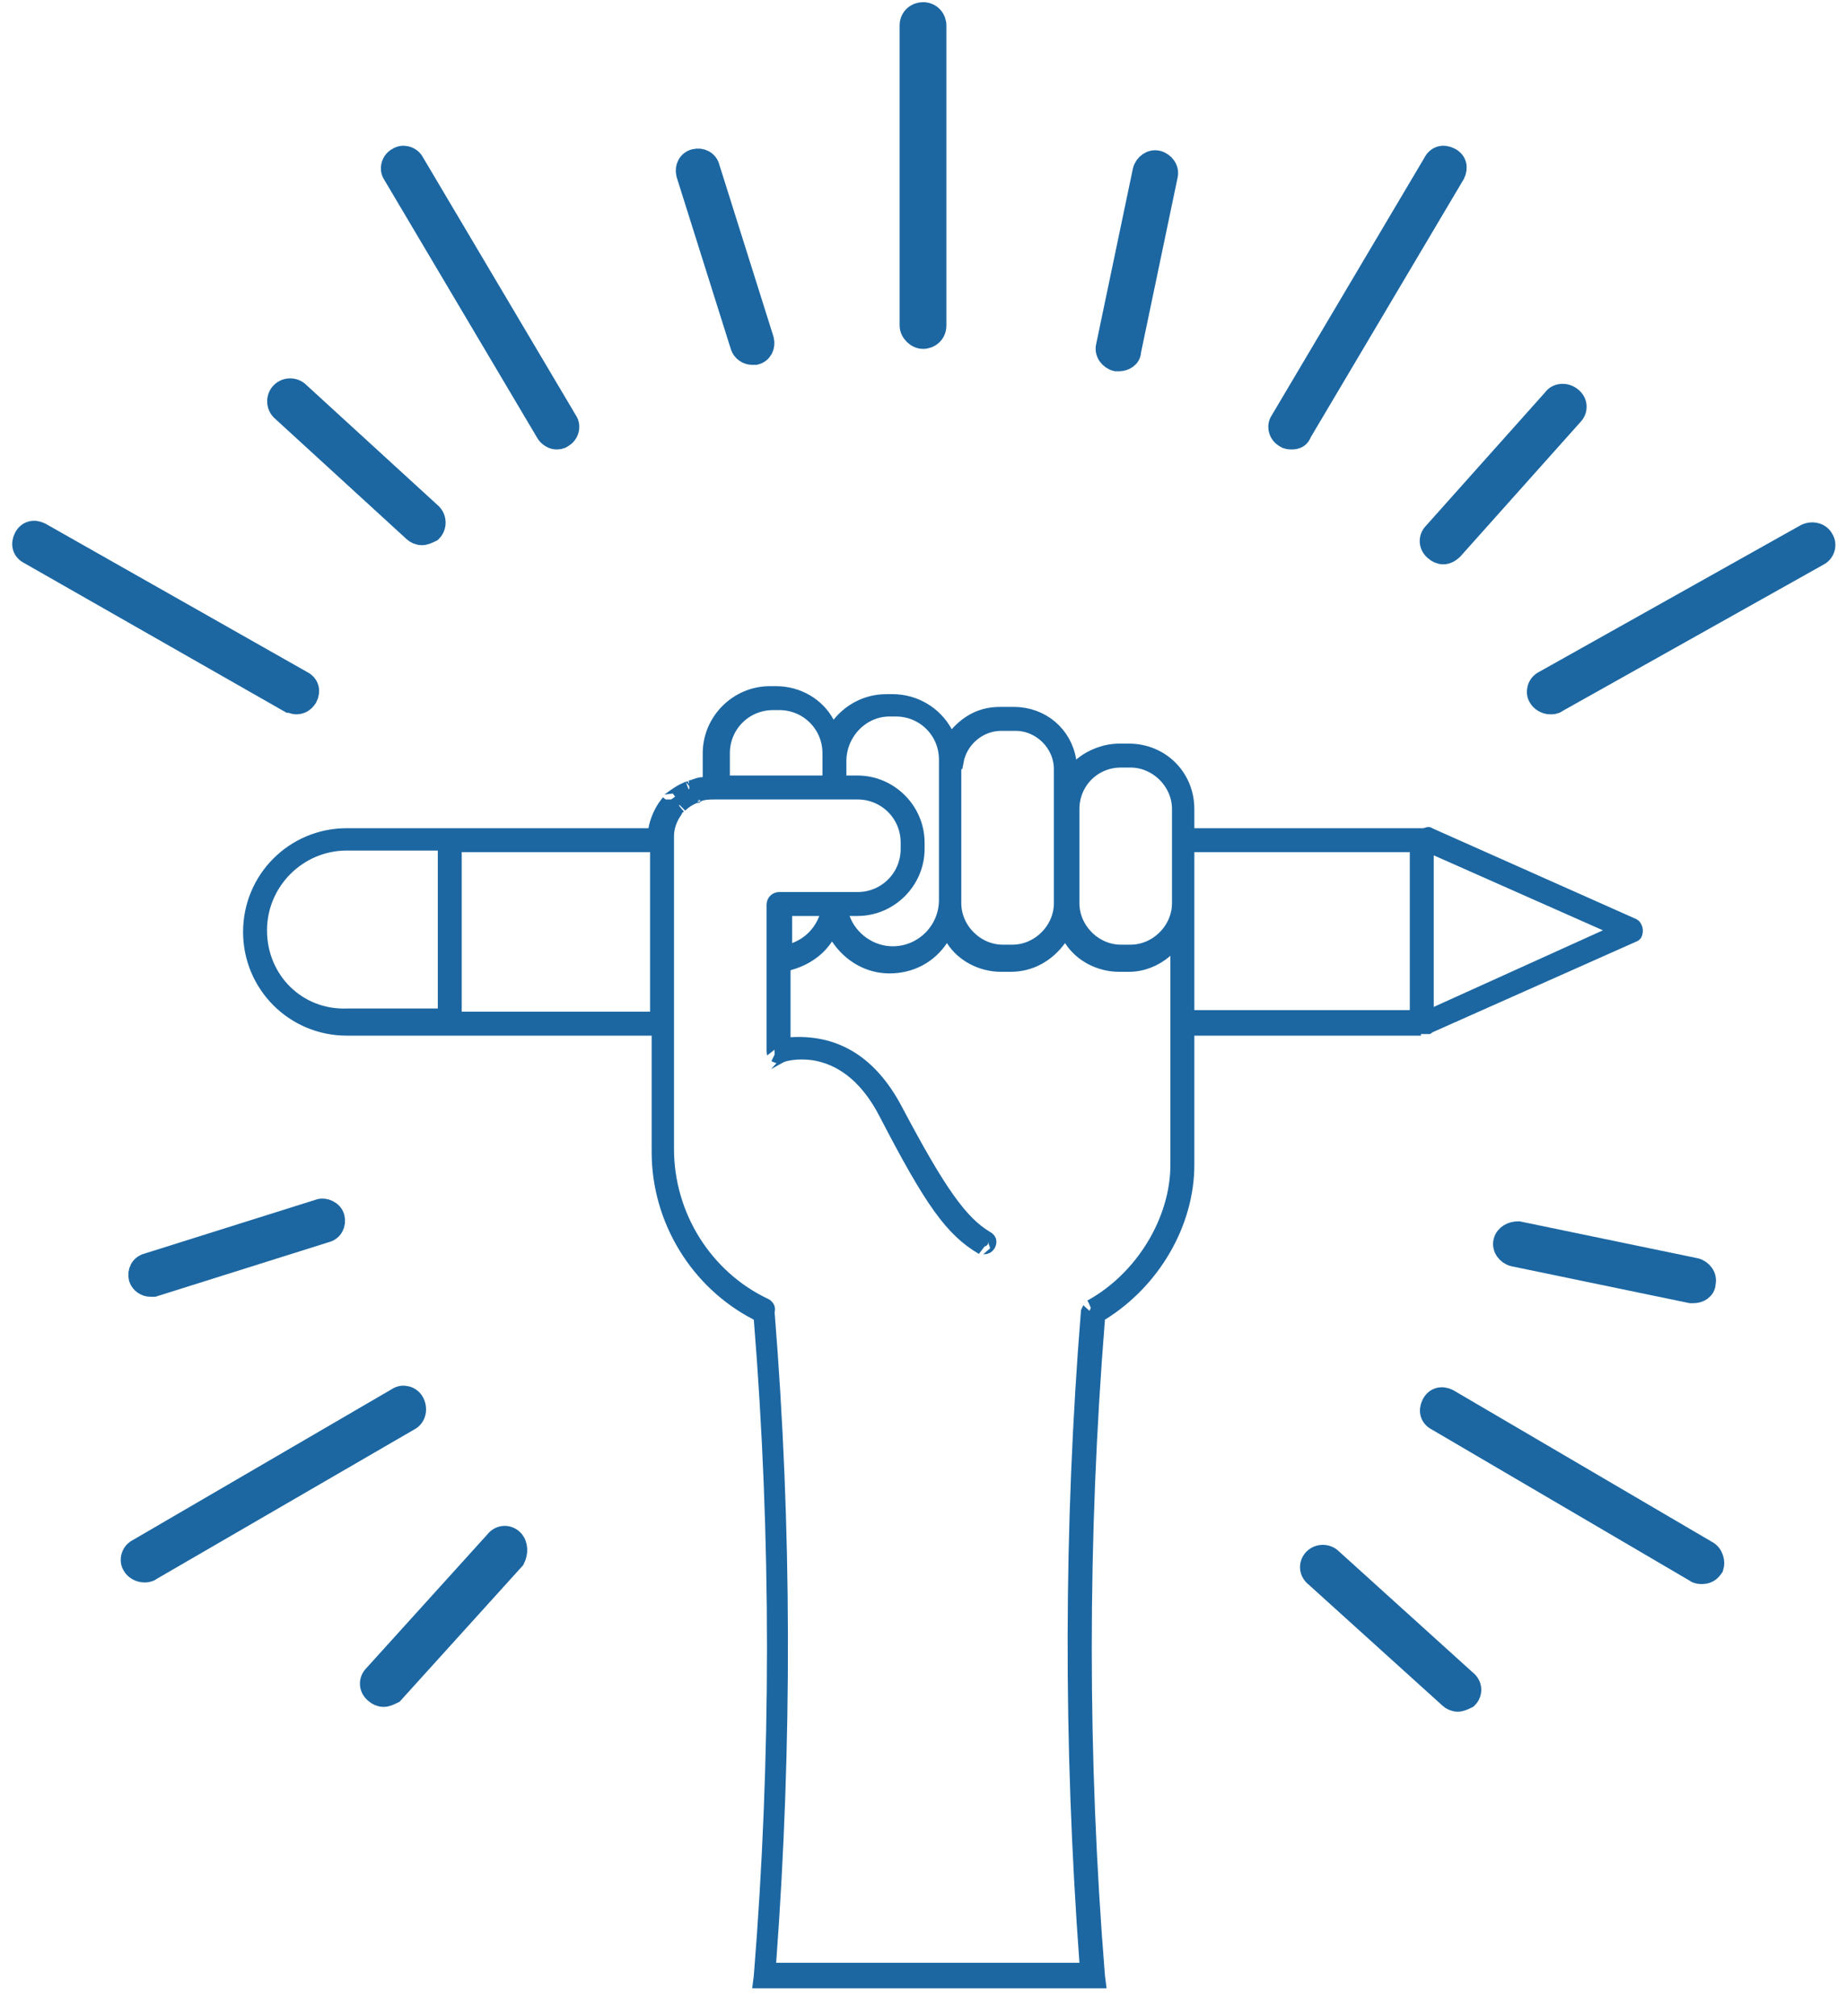 <?xml version="1.0" encoding="UTF-8"?>
<svg width="87px" height="95px" viewBox="0 0 87 95" version="1.1" xmlns="http://www.w3.org/2000/svg" xmlns:xlink="http://www.w3.org/1999/xlink">
    <!-- Generator: Sketch 50.2 (55047) - http://www.bohemiancoding.com/sketch -->
    <title>Group 4</title>
    <desc>Created with Sketch.</desc>
    <defs></defs>
    <g id="Page-1" stroke="none" stroke-width="1" fill="none" fill-rule="evenodd">
        <g id="Register-2" transform="translate(-689, -1224)" fill="#1C67A2" fill-rule="nonzero" stroke="#1C67A2">
            <g id="Group-4" transform="translate(690, 1224)">
                <path d="M69.881,58.506 C69.805,58.806 70.031,59.107 70.332,59.182 L78.681,60.912 C78.757,60.912 78.757,60.912 78.832,60.912 C79.058,60.912 79.358,60.762 79.358,60.461 C79.434,60.16 79.208,59.859 78.907,59.784 L70.558,58.054 C70.257,58.054 69.956,58.205 69.881,58.506 Z" id="Shape"></path>
                <path d="M42.5,15.942 C42.801,15.942 43.102,15.717 43.102,15.341 L43.102,1.203 C43.102,0.902 42.876,0.602 42.5,0.602 C42.199,0.602 41.898,0.827 41.898,1.203 L41.898,15.341 C41.898,15.642 42.199,15.942 42.5,15.942 Z" id="Shape"></path>
                <path d="M24.748,20.379 C24.823,20.53 25.049,20.68 25.199,20.68 C25.274,20.68 25.425,20.68 25.5,20.605 C25.801,20.454 25.876,20.078 25.726,19.853 L18.504,7.67 C18.354,7.37 17.978,7.294 17.752,7.445 C17.451,7.595 17.376,7.971 17.527,8.197 L24.748,20.379 Z" id="Shape"></path>
                <path d="M12.938,33.163 C13.164,33.163 13.314,33.088 13.465,32.862 C13.615,32.562 13.54,32.261 13.239,32.11 L0.903,25.117 C0.602,24.966 0.301,25.042 0.15,25.342 C2.73878142e-13,25.643 0.075,25.944 0.376,26.094 L12.637,33.088 C12.712,33.088 12.863,33.163 12.938,33.163 Z" id="Shape"></path>
                <path d="M18.504,66.101 C18.354,65.8 17.978,65.725 17.752,65.875 L5.491,73.019 C5.19,73.17 5.115,73.546 5.265,73.771 C5.341,73.922 5.566,74.072 5.792,74.072 C5.867,74.072 6.018,74.072 6.093,73.997 L18.279,66.928 C18.58,66.778 18.655,66.402 18.504,66.101 Z" id="Shape"></path>
                <path d="M79.434,73.094 L67.248,65.95 C66.947,65.8 66.646,65.875 66.496,66.176 C66.345,66.477 66.42,66.778 66.721,66.928 L78.907,74.072 C78.982,74.147 79.133,74.147 79.208,74.147 C79.434,74.147 79.584,74.072 79.735,73.846 C79.81,73.621 79.735,73.245 79.434,73.094 Z" id="Shape"></path>
                <path d="M84.097,25.192 L71.761,32.11 C71.46,32.261 71.385,32.637 71.535,32.862 C71.611,33.013 71.836,33.163 72.062,33.163 C72.137,33.163 72.288,33.163 72.363,33.088 L84.699,26.17 C85,26.019 85.075,25.643 84.925,25.418 C84.774,25.117 84.398,25.042 84.097,25.192 Z" id="Shape"></path>
                <path d="M59.575,20.605 C59.65,20.68 59.801,20.68 59.876,20.68 C60.102,20.68 60.252,20.605 60.327,20.379 L67.549,8.197 C67.699,7.896 67.624,7.595 67.323,7.445 C67.022,7.294 66.721,7.37 66.571,7.67 L59.35,19.853 C59.199,20.078 59.274,20.454 59.575,20.605 Z" id="Shape"></path>
                <path d="M33.925,16.318 C34,16.544 34.226,16.694 34.451,16.694 C34.527,16.694 34.602,16.694 34.602,16.694 C34.903,16.619 35.053,16.318 34.978,16.018 L32.42,7.896 C32.345,7.595 32.044,7.445 31.743,7.52 C31.442,7.595 31.292,7.896 31.367,8.197 L33.925,16.318 Z" id="Shape"></path>
                <path d="M18.504,25.042 C18.58,25.117 18.73,25.192 18.881,25.192 C19.031,25.192 19.181,25.117 19.332,25.042 C19.558,24.816 19.558,24.44 19.332,24.214 L13.088,18.499 C12.863,18.274 12.487,18.274 12.261,18.499 C12.035,18.725 12.035,19.101 12.261,19.326 L18.504,25.042 Z" id="Shape"></path>
                <path d="M5.566,60.235 C5.642,60.461 5.867,60.611 6.093,60.611 C6.168,60.611 6.243,60.611 6.243,60.611 L14.367,58.054 C14.668,57.979 14.819,57.678 14.743,57.378 C14.668,57.077 14.292,56.926 14.066,57.002 L5.942,59.558 C5.642,59.634 5.491,59.934 5.566,60.235 Z" id="Shape"></path>
                <path d="M23.168,72.568 C22.942,72.342 22.566,72.342 22.341,72.643 L16.624,78.96 C16.398,79.186 16.398,79.562 16.699,79.787 C16.774,79.862 16.925,79.938 17.075,79.938 C17.226,79.938 17.376,79.862 17.527,79.787 L23.243,73.47 C23.394,73.17 23.394,72.794 23.168,72.568 Z" id="Shape"></path>
                <path d="M60.929,73.47 C60.704,73.696 60.704,74.072 61.004,74.298 L67.323,80.013 C67.398,80.088 67.549,80.163 67.699,80.163 C67.85,80.163 68,80.088 68.15,80.013 C68.376,79.787 68.376,79.411 68.075,79.186 L61.757,73.47 C61.531,73.245 61.155,73.245 60.929,73.47 Z" id="Shape"></path>
                <path d="M72.212,18.8 L66.571,25.117 C66.345,25.342 66.345,25.718 66.646,25.944 C66.721,26.019 66.872,26.094 67.022,26.094 C67.173,26.094 67.323,26.019 67.473,25.869 L73.115,19.552 C73.341,19.326 73.341,18.95 73.04,18.725 C72.739,18.499 72.363,18.574 72.212,18.8 Z" id="Shape"></path>
                <path d="M51.602,16.995 C51.677,16.995 51.677,16.995 51.752,16.995 C51.978,16.995 52.279,16.845 52.279,16.544 L54.009,8.272 C54.084,7.971 53.858,7.67 53.558,7.595 C53.257,7.52 52.956,7.746 52.881,8.046 L51.15,16.318 C51.075,16.619 51.301,16.92 51.602,16.995 Z" id="Shape"></path>
                <path d="M66.281,48.355 L66.343,48.312 L76.005,44.012 C76.028,44.005 76.05,43.961 76.05,43.842 C76.05,43.769 75.989,43.667 75.971,43.658 L66.328,39.364 C66.283,39.342 66.332,39.342 66.287,39.364 L66.119,39.404 C66.072,39.404 66.072,39.404 66.044,39.404 C66.016,39.404 66.016,39.404 65.969,39.404 L54.913,39.404 L54.913,38.126 C54.913,36.604 53.727,35.418 52.204,35.418 L51.752,35.418 C51.112,35.418 50.442,35.672 49.965,36.08 L49.456,36.517 L49.351,35.854 C49.152,34.593 48.093,33.689 46.788,33.689 L46.111,33.689 C45.338,33.689 44.681,34 44.134,34.616 L43.778,35.016 L43.524,34.544 C43.047,33.66 42.105,33.087 41.071,33.087 L40.77,33.087 C39.917,33.087 39.118,33.477 38.58,34.15 L38.226,34.592 L37.957,34.093 C37.501,33.245 36.58,32.711 35.58,32.711 L35.279,32.711 C33.756,32.711 32.494,33.972 32.494,35.494 L32.494,36.997 L32.119,36.997 C32.055,36.997 31.999,37.007 31.926,37.029 C31.879,37.043 31.673,37.116 31.636,37.129 L31.518,37.148 C31.567,37.148 31.574,37.145 31.573,37.146 C31.495,37.185 31.443,37.207 31.381,37.217 C31.133,37.322 30.941,37.448 30.579,37.715 C30.551,37.743 30.539,37.759 30.539,37.675 L30.539,37.807 L30.457,37.91 C30.203,38.227 29.998,38.691 29.932,39.09 L29.88,39.404 L15.345,39.404 C12.844,39.404 10.831,41.417 10.831,43.917 C10.831,46.417 12.844,48.43 15.345,48.43 L30.087,48.43 L30.087,54.294 C30.087,57.462 31.889,60.417 34.698,61.857 L34.883,61.952 L34.9,62.16 C35.729,72.407 35.729,82.881 34.899,93.144 L34.876,93.324 L50.726,93.324 L50.701,93.128 C49.872,82.881 49.872,72.483 50.701,62.16 L50.717,61.971 L50.878,61.871 C53.329,60.358 54.913,57.618 54.913,54.896 L54.913,48.43 L65.594,48.43 L65.594,48.355 L65.969,48.355 C66.016,48.355 66.016,48.355 66.044,48.355 C66.072,48.355 66.072,48.355 66.119,48.355 C66.166,48.355 66.166,48.355 66.195,48.355 C66.223,48.355 66.223,48.355 66.27,48.355 C66.274,48.355 66.278,48.355 66.281,48.355 Z M66.196,48.033 L66.196,39.731 L75.461,43.838 L66.196,48.033 Z M65.817,39.782 L65.817,47.977 L54.913,47.977 L54.913,39.782 L65.817,39.782 Z M51.827,35.796 L52.279,35.796 C53.539,35.796 54.61,36.866 54.61,38.126 L54.61,42.563 C54.61,43.823 53.539,44.893 52.279,44.893 L51.827,44.893 C50.567,44.893 49.497,43.823 49.497,42.563 L49.497,38.126 C49.497,36.842 50.515,35.796 51.827,35.796 Z M44.039,35.871 C44.222,34.859 45.128,34.067 46.186,34.067 L46.863,34.067 C48.048,34.067 49.043,35.062 49.043,36.246 L49.043,42.563 C49.043,43.823 47.973,44.893 46.712,44.893 L46.261,44.893 C45.001,44.893 43.93,43.823 43.93,42.563 L43.93,35.871 L44.039,35.871 Z M40.92,33.39 L41.221,33.39 C42.557,33.39 43.627,34.46 43.627,35.795 L43.627,42.413 C43.627,43.823 42.481,44.969 41.071,44.969 C40.019,44.969 39.045,44.277 38.687,43.293 L38.504,42.79 L39.416,42.79 C40.939,42.79 42.2,41.529 42.2,40.006 L42.2,39.706 C42.2,38.183 40.939,36.922 39.416,36.922 L38.514,36.922 L38.514,35.87 C38.514,34.525 39.594,33.39 40.92,33.39 Z M35.957,42.79 L38.152,42.79 L37.962,43.297 C37.698,44 37.167,44.531 36.463,44.794 L35.957,44.984 L35.957,42.79 Z M33.023,35.494 C33.023,34.159 34.094,33.089 35.429,33.089 L35.73,33.089 C37.065,33.089 38.136,34.159 38.136,35.494 L38.136,36.922 L33.023,36.922 L33.023,35.494 Z M11.209,43.842 C11.209,41.579 13.056,39.707 15.345,39.707 L20.008,39.707 L20.008,47.901 L19.633,47.901 L15.359,47.901 C13.05,47.984 11.209,46.169 11.209,43.842 Z M20.386,48.052 L20.386,39.782 L30.012,39.782 L30.012,48.052 L20.386,48.052 Z M50.315,61.838 C49.504,71.904 49.487,82.158 50.246,92.468 L50.275,92.871 L35.176,92.871 L35.206,92.468 C35.966,82.211 35.947,71.933 35.131,61.845 L35.149,61.696 C35.158,61.667 35.114,61.578 35.043,61.552 C32.212,60.215 30.39,57.306 30.39,54.144 L30.39,39.405 C30.39,38.986 30.538,38.559 30.792,38.196 C30.827,38.098 30.894,38.022 30.981,37.965 C31.029,37.934 31.03,37.933 31.028,37.935 C31.228,37.736 31.504,37.56 31.775,37.47 L31.813,37.464 C31.799,37.469 31.788,37.477 31.779,37.485 L31.814,37.464 L31.894,37.451 C31.862,37.451 31.836,37.455 31.815,37.463 L31.926,37.395 C32.164,37.315 32.343,37.3 32.721,37.3 L39.416,37.3 C40.751,37.3 41.822,38.37 41.822,39.706 L41.822,40.006 C41.822,41.342 40.751,42.412 39.416,42.412 L35.73,42.412 C35.602,42.412 35.503,42.502 35.503,42.638 C35.503,42.648 35.503,42.648 35.503,42.676 C35.503,42.704 35.503,42.704 35.503,42.714 C35.503,42.761 35.503,42.761 35.503,42.789 C35.503,42.817 35.503,42.817 35.503,42.864 L35.503,49.557 C35.503,49.607 35.535,49.679 35.522,49.673 C35.621,49.722 35.713,49.742 35.713,49.747 C36.048,49.561 36.877,49.476 37.609,49.642 C38.85,49.924 39.961,50.821 40.802,52.468 C42.945,56.604 43.894,57.926 45.323,58.767 C45.293,58.737 45.267,58.732 45.358,58.732 C45.464,58.732 45.495,58.715 45.55,58.639 C45.614,58.51 45.594,58.441 45.466,58.376 C44.242,57.641 43.226,56.208 41.19,52.363 C39.915,49.929 38.19,49.135 36.28,49.254 L35.882,49.279 L35.882,45.435 L36.158,45.36 C36.917,45.153 37.509,44.747 37.9,44.16 L38.212,43.692 L38.524,44.16 C39.082,44.996 39.959,45.497 40.92,45.497 C41.917,45.497 42.78,45.039 43.316,44.235 L43.636,43.756 L43.945,44.242 C44.404,44.964 45.265,45.422 46.186,45.422 L46.637,45.422 C47.533,45.422 48.337,44.985 48.891,44.223 L49.215,43.777 L49.511,44.242 C49.971,44.964 50.832,45.422 51.752,45.422 L52.204,45.422 C52.825,45.422 53.421,45.183 53.915,44.76 L54.534,44.23 L54.534,54.896 C54.534,57.534 52.862,60.282 50.428,61.617 L50.415,61.623 C50.427,61.618 50.402,61.652 50.363,61.733 C50.36,61.74 50.337,61.791 50.315,61.838 Z M31.813,37.464 L31.814,37.464 L31.815,37.463 C31.815,37.463 31.814,37.463 31.813,37.464 Z" id="Shape" stroke-width="0.75"></path>
            </g>
        </g>
    </g>
</svg>